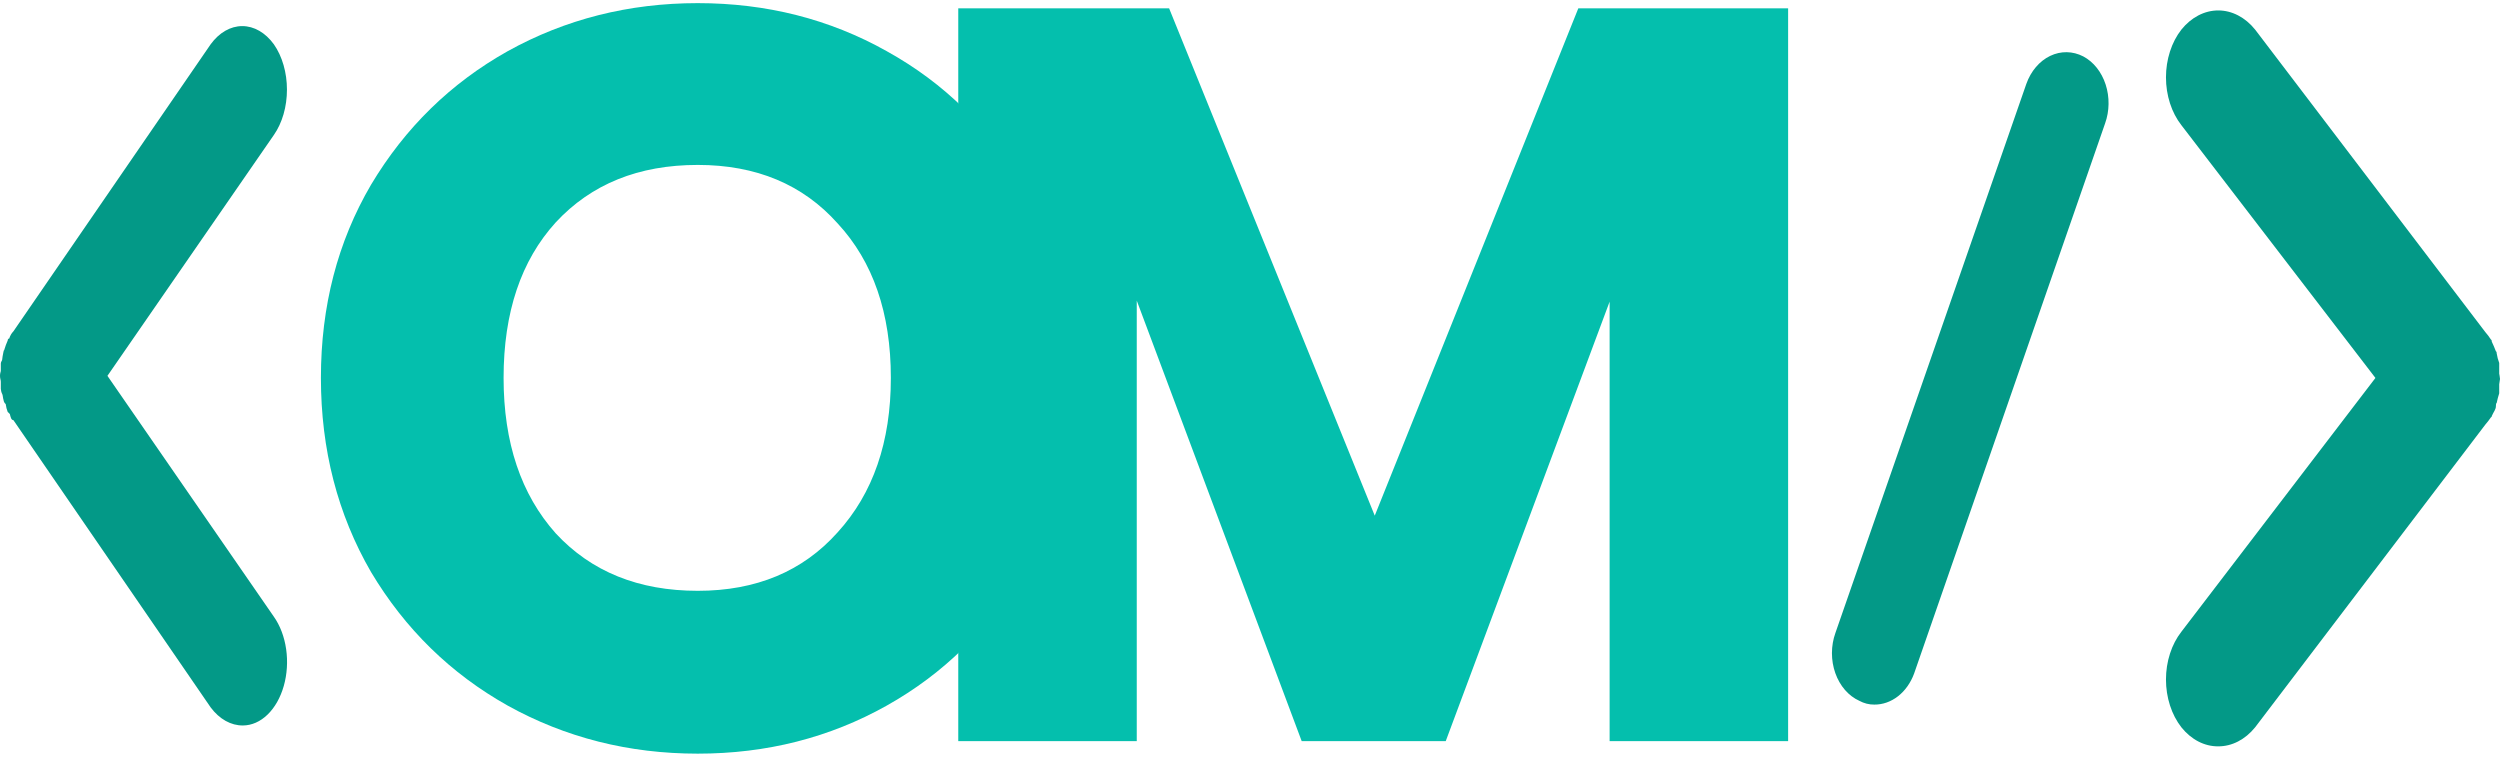 <svg width="479" height="145" viewBox="0 0 479 145" fill="none" xmlns="http://www.w3.org/2000/svg">
<g style="mix-blend-mode:multiply">
<path d="M133.687 144.4C120.487 144.4 108.353 141.333 97.287 135.2C86.353 129.067 77.62 120.533 71.087 109.6C64.687 98.533 61.487 86.133 61.487 72.4C61.487 58.667 64.687 46.333 71.087 35.4C77.62 24.467 86.353 15.933 97.287 9.8C108.353 3.667 120.487 0.6 133.687 0.6C146.887 0.6 158.953 3.667 169.887 9.8C180.953 15.933 189.62 24.467 195.887 35.4C202.287 46.333 205.487 58.667 205.487 72.4C205.487 86.133 202.287 98.533 195.887 109.6C189.487 120.533 180.82 129.067 169.887 135.2C158.953 141.333 146.887 144.4 133.687 144.4ZM133.687 113.2C144.887 113.2 153.82 109.467 160.487 102C167.287 94.533 170.687 84.667 170.687 72.4C170.687 60 167.287 50.133 160.487 42.8C153.82 35.333 144.887 31.6 133.687 31.6C122.353 31.6 113.287 35.267 106.487 42.6C99.82 49.933 96.487 59.867 96.487 72.4C96.487 84.8 99.82 94.733 106.487 102.2C113.287 109.533 122.353 113.2 133.687 113.2Z" fill="#04BFAD"/>
</g>
<g style="mix-blend-mode:multiply">
<path d="M342.603 1.6V142H308.403V57.8L277.003 142H249.403L217.803 57.6V142H183.603V1.6H224.003L263.403 98.8L302.403 1.6H342.603Z" fill="#04BFAD"/>
</g>
<path d="M52.471 118.159C53.667 119.85 54.487 122.013 54.825 124.374C55.164 126.735 55.007 129.187 54.374 131.419C53.741 133.652 52.66 135.564 51.269 136.913C49.878 138.263 48.239 138.989 46.56 139C44.262 139.028 42.044 137.789 40.364 135.538L2.566 80.496C2.152 80.496 2.022 79.901 1.892 79.343C1.765 79.186 1.626 79.048 1.478 78.933C1.292 78.458 1.16 77.943 1.089 77.408C0.983 77.331 0.89 77.221 0.818 77.086C0.746 76.95 0.697 76.793 0.674 76.626C0.544 76.254 0.544 75.658 0.415 75.472C0.285 75.286 0.156 74.691 0.156 74.505V73.165C0.156 72.756 0 72.57 0 72.011C0 71.453 0.156 71.23 0.156 71.044V69.667C0.156 69.295 0.415 69.109 0.415 68.922C0.415 68.736 0.544 67.955 0.674 67.359C0.804 66.764 0.83 67.359 0.83 66.987C1.013 66.38 1.23 65.795 1.478 65.238C1.477 65.186 1.485 65.134 1.5 65.087C1.514 65.039 1.536 64.996 1.563 64.961C1.589 64.926 1.621 64.899 1.656 64.883C1.69 64.866 1.727 64.861 1.763 64.866C1.942 64.313 2.219 63.838 2.566 63.489L40.364 8.484C41.994 6.248 44.162 5 46.417 5C48.672 5 50.84 6.248 52.471 8.484C53.266 9.625 53.897 10.979 54.328 12.47C54.759 13.961 54.98 15.56 54.98 17.174C54.98 18.788 54.759 20.387 54.328 21.878C53.897 23.369 53.266 24.723 52.471 25.864L20.584 72.011L52.471 118.159Z" fill="#039987"/>
<path d="M351.658 121.294L388.248 16.064C389.122 13.622 390.761 11.698 392.806 10.714C394.851 9.729 397.136 9.764 399.159 10.811C401.118 11.849 402.657 13.783 403.44 16.188C404.222 18.594 404.184 21.276 403.334 23.647L366.743 129.051C366.088 130.832 365.017 132.343 363.662 133.399C362.307 134.456 360.727 135.012 359.114 135C358.122 135.011 357.14 134.762 356.235 134.269C355.213 133.807 354.279 133.098 353.49 132.187C352.701 131.275 352.074 130.18 351.646 128.966C351.218 127.753 350.998 126.448 351 125.129C351.002 123.81 351.226 122.505 351.658 121.294Z" fill="#039987"/>
<path d="M477.427 79.708C477.427 79.708 477.427 79.943 477.276 79.943C476.936 80.443 476.572 80.914 476.187 81.355L432.081 139.353C430.174 141.708 427.637 143.015 425.002 143C422.376 143.022 419.847 141.713 417.954 139.353C417.018 138.156 416.275 136.731 415.768 135.159C415.261 133.587 415 131.9 415 130.196C415 128.492 415.261 126.806 415.768 125.234C416.275 123.662 417.018 122.236 417.954 121.04L455.132 72.414L417.954 23.984C417.018 22.788 416.275 21.362 415.768 19.79C415.261 18.218 415 16.532 415 14.828C415 13.124 415.261 11.437 415.768 9.865C416.275 8.293 417.018 6.868 417.954 5.671C419.856 3.315 422.386 2 425.017 2C427.649 2 430.179 3.315 432.081 5.671L476.187 63.63C476.58 64.073 476.944 64.559 477.276 65.081C477.427 65.081 477.427 65.473 477.427 65.473C477.715 66.068 477.978 66.683 478.214 67.316C478.214 67.316 478.365 67.316 478.365 67.708C478.466 68.346 478.629 68.965 478.849 69.551C478.849 69.747 478.849 69.747 478.849 70.139V71.591C478.849 71.591 479 72.375 479 72.61C479 72.845 478.849 73.394 478.849 73.63V74.963C478.849 74.963 478.849 74.963 478.849 75.355C478.656 75.955 478.494 76.57 478.365 77.198C478.365 77.198 478.214 77.198 478.214 77.826C478.214 78.453 477.79 78.884 477.427 79.708Z" fill="#039987"/>
</svg>
